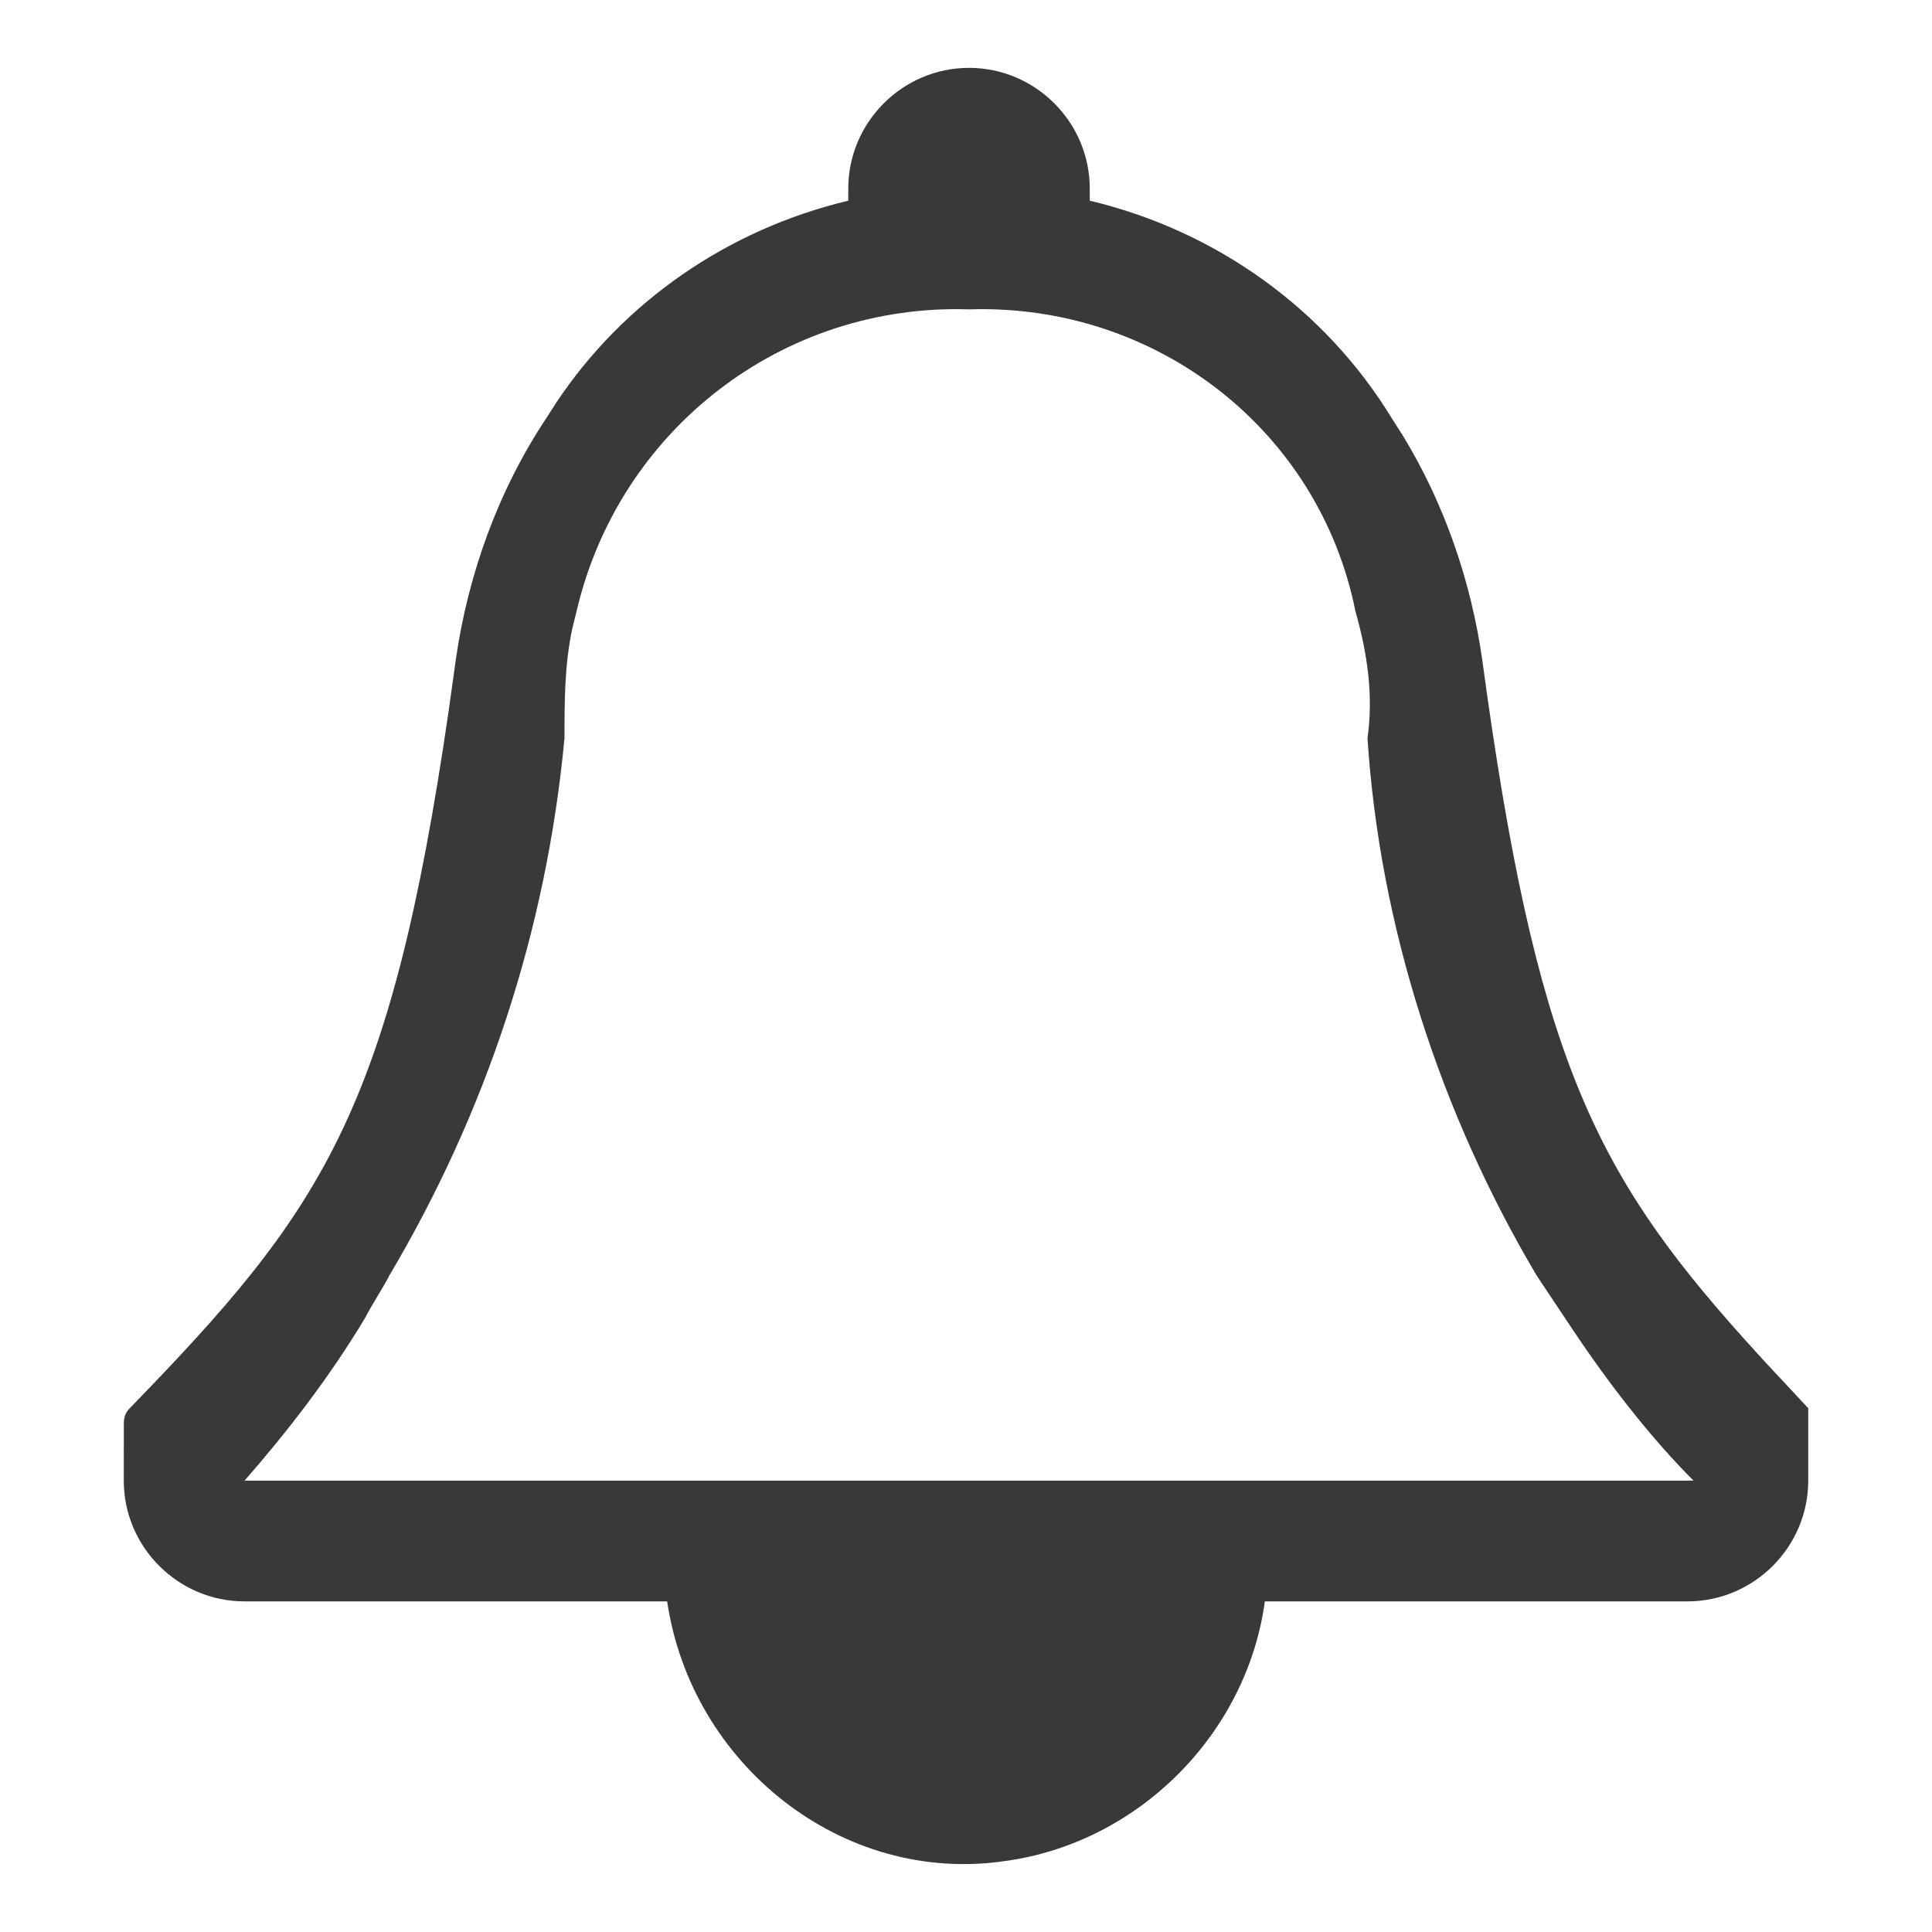 <svg xmlns="http://www.w3.org/2000/svg" width="32" height="32" viewBox="0 0 32 32">
  <path fill="#39393A" fill-rule="evenodd" d="M29.95,24.524 L29.95,23.324 L29.213,22.534 L28.873,22.159 C26.393,19.39 25.432,17.454 24.55,10.924 C24.367,9.641 23.931,8.358 23.244,7.229 L23.05,6.924 C21.95,5.124 20.15,3.824 18.05,3.324 L18.05,3.124 C18.05,2.024 17.15,1.124 16.05,1.124 C14.95,1.124 14.05,2.024 14.05,3.124 L14.05,3.324 C12.05,3.801 10.322,5.002 9.212,6.671 L9.05,6.924 C8.25,8.124 7.75,9.524 7.55,10.924 L7.432,11.769 C6.46,18.453 5.321,20.058 2.15,23.324 C2.07,23.404 2.054,23.484 2.051,23.564 L2.05,24.524 C2.05,25.624 2.95,26.524 4.05,26.524 L11.05,26.524 C11.45,29.224 13.95,31.224 16.65,30.824 C18.85,30.524 20.65,28.724 20.95,26.524 L27.95,26.524 C29.05,26.524 29.95,25.624 29.95,24.524 Z M28.05,24.524 L4.05,24.524 C4.75,23.724 5.45,22.824 6.05,21.824 C6.15,21.624 6.35,21.324 6.45,21.124 C8.05,18.424 9.05,15.424 9.35,12.224 C9.35,11.624 9.35,11.024 9.476,10.424 L9.55,10.124 C10.25,7.124 12.95,5.024 16.05,5.124 C19.15,5.024 21.85,7.124 22.45,10.124 C22.65,10.824 22.75,11.524 22.65,12.224 C22.85,15.324 23.85,18.424 25.45,21.124 L26.05,22.024 C26.65,22.924 27.35,23.824 28.05,24.524 Z"/>
</svg>
